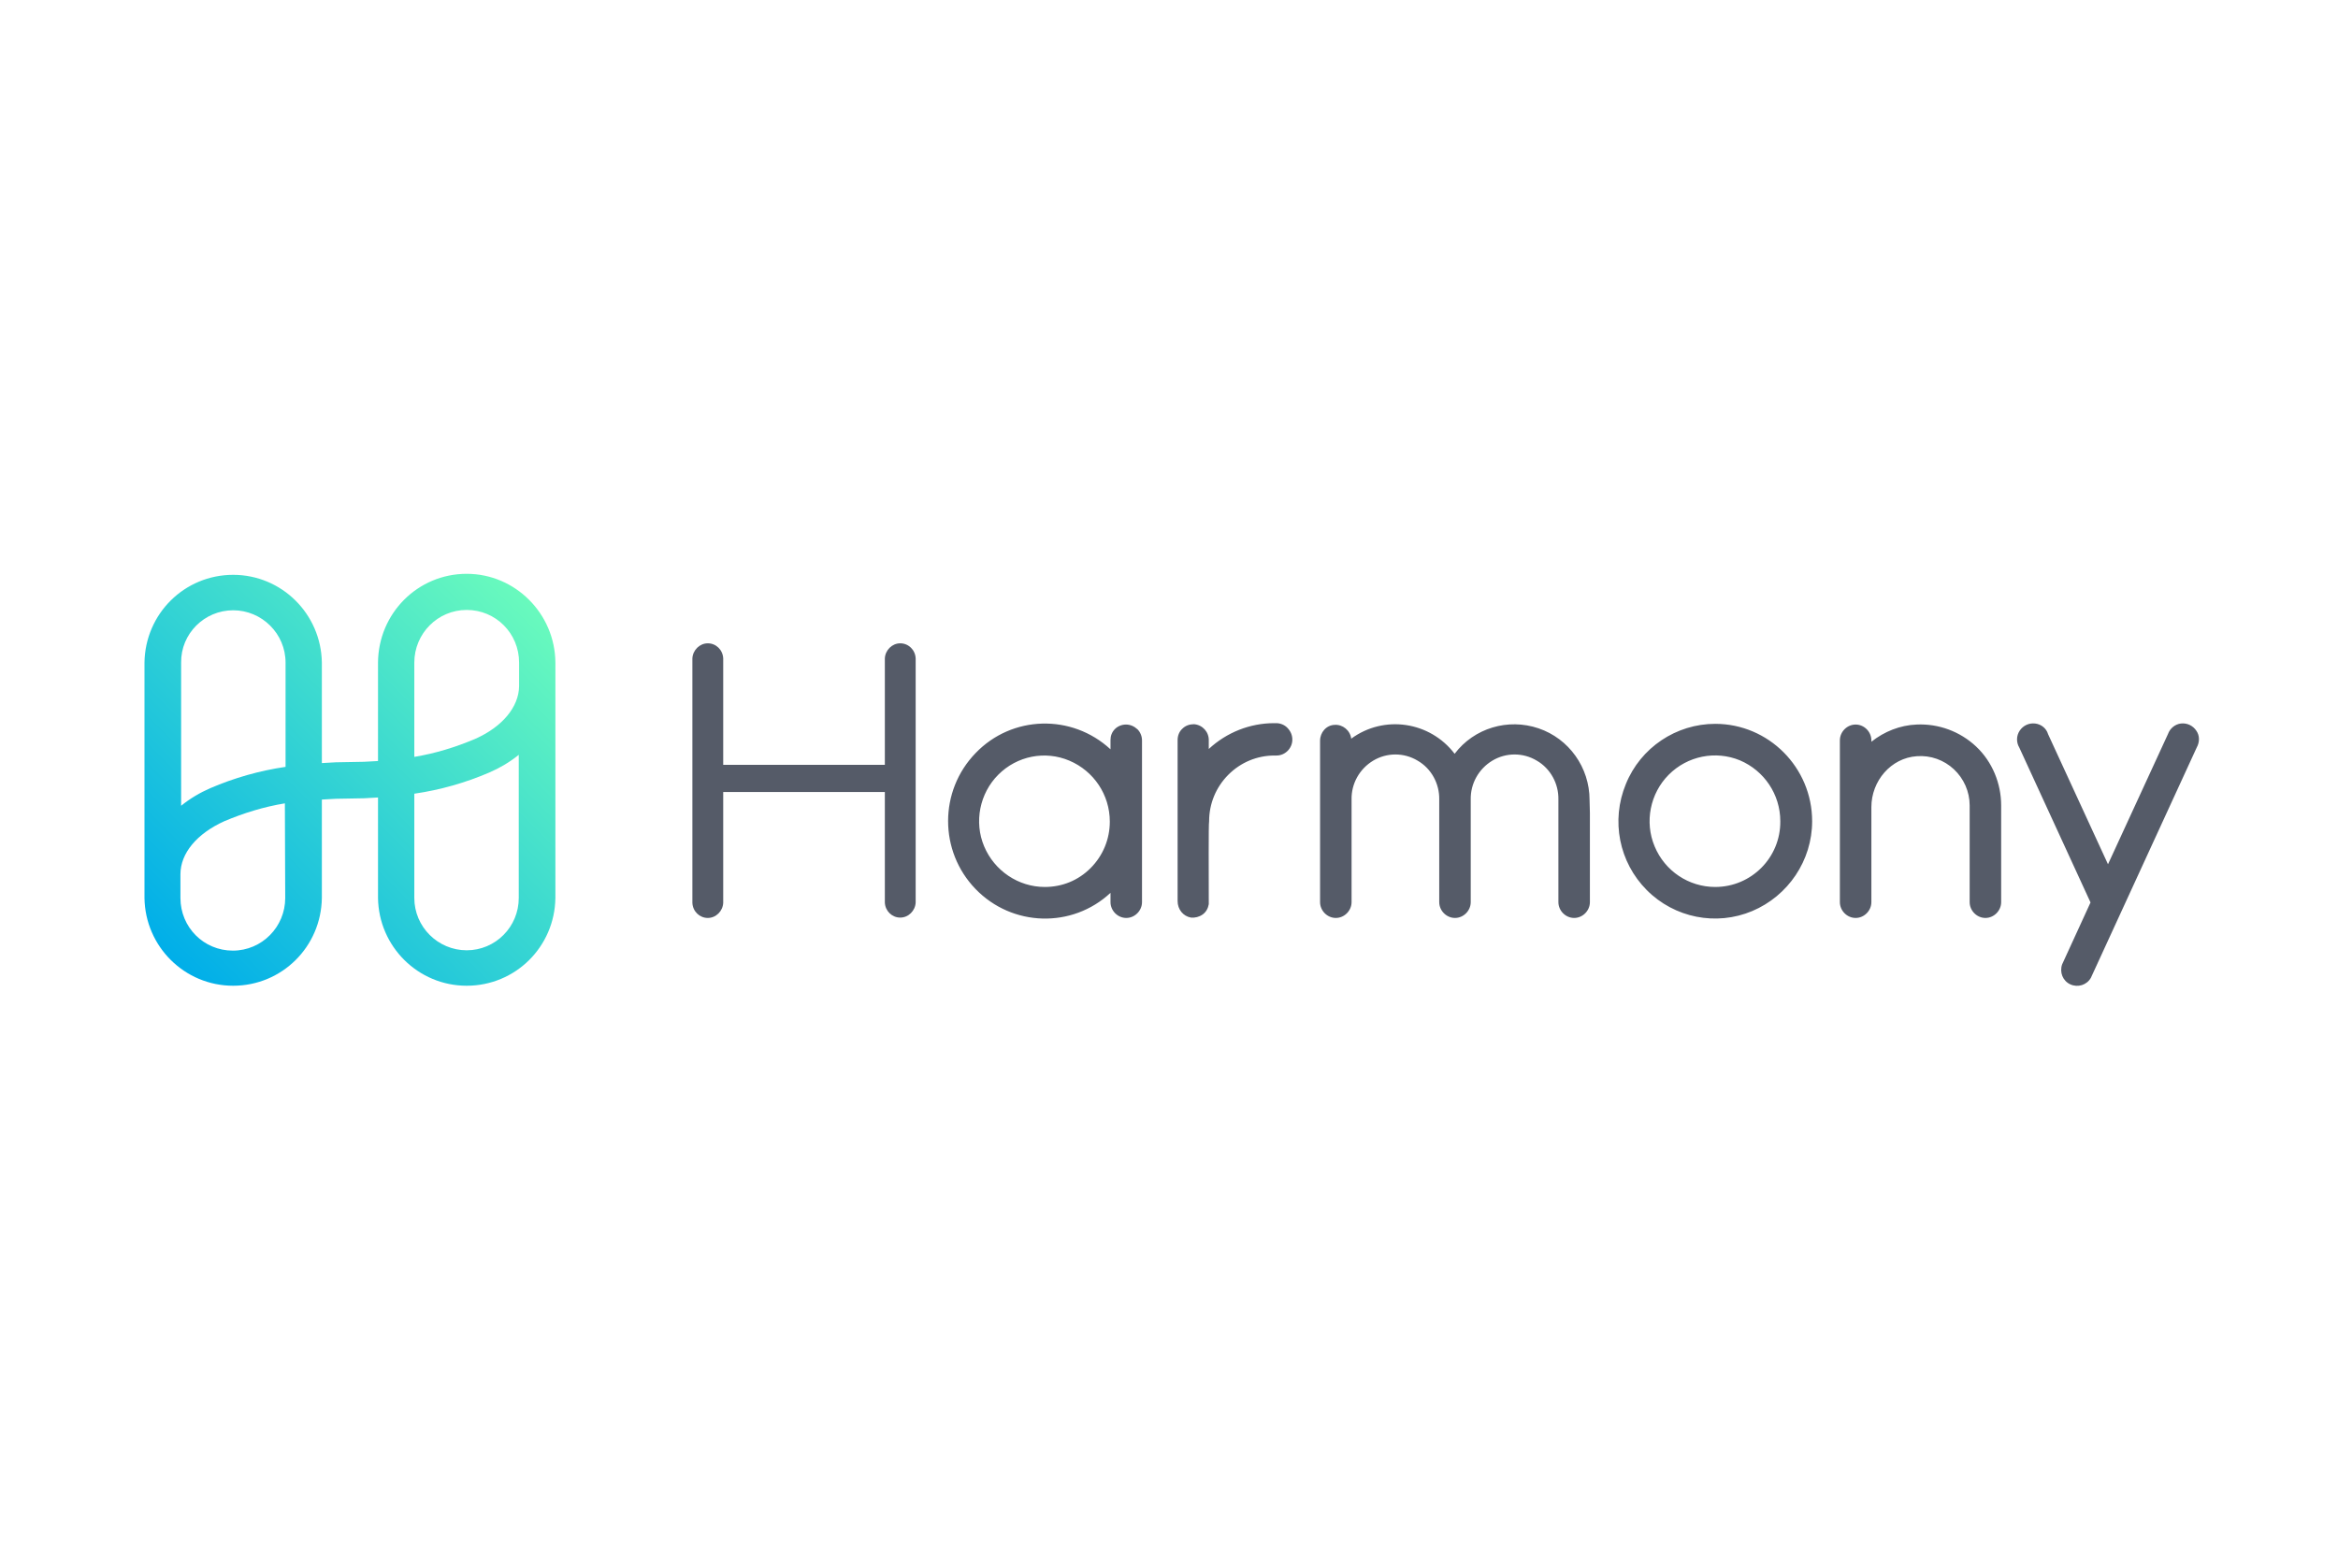 <svg width="158" height="106" viewBox="0 0 158 106" fill="none" xmlns="http://www.w3.org/2000/svg">
<path d="M31.539 38.786C28.23 38.786 25.569 41.461 25.546 44.787V51.44C24.921 51.486 24.296 51.509 23.648 51.509C23 51.509 22.375 51.533 21.751 51.579V44.787C21.704 41.507 19.043 38.855 15.757 38.855C12.471 38.855 9.81 41.484 9.764 44.787V60.697C9.81 63.977 12.471 66.629 15.757 66.629C19.043 66.629 21.704 64.001 21.751 60.697V54.045C22.375 53.998 23 53.975 23.648 53.975C24.296 53.975 24.921 53.952 25.546 53.905V60.697C25.592 63.977 28.253 66.629 31.539 66.629C34.825 66.629 37.487 64.001 37.533 60.697V44.787C37.51 41.484 34.825 38.786 31.539 38.786ZM15.757 41.251C17.701 41.251 19.298 42.833 19.298 44.787V51.835C17.539 52.091 15.827 52.579 14.207 53.277C13.512 53.58 12.841 53.975 12.24 54.464V44.787C12.217 42.833 13.813 41.251 15.757 41.251ZM19.275 60.697C19.275 62.651 17.701 64.256 15.734 64.256C13.767 64.256 12.194 62.675 12.194 60.697V59.093C12.194 57.674 13.304 56.348 15.155 55.51C16.475 54.952 17.84 54.533 19.252 54.301L19.275 60.697ZM31.539 64.233C29.596 64.233 27.999 62.651 27.999 60.697V53.649C29.758 53.394 31.47 52.905 33.09 52.207C33.784 51.905 34.455 51.509 35.057 51.021V60.697C35.057 62.651 33.483 64.233 31.539 64.233ZM32.095 49.951C30.776 50.509 29.41 50.928 27.999 51.16V44.787C27.999 42.833 29.572 41.228 31.539 41.228C33.506 41.228 35.08 42.81 35.08 44.787V46.392C35.057 47.788 33.946 49.137 32.095 49.951Z" fill="url(#paint0_linear_3801_20537)"/>
<path d="M115.914 48.927C113.276 48.927 110.869 50.532 109.874 52.998C108.856 55.464 109.411 58.278 111.286 60.163C113.16 62.047 115.983 62.605 118.413 61.581C120.843 60.558 122.463 58.162 122.463 55.51C122.463 51.882 119.524 48.927 115.914 48.927ZM115.914 59.953C114.132 59.953 112.512 58.883 111.818 57.208C111.124 55.557 111.517 53.626 112.767 52.37C114.039 51.091 115.937 50.718 117.58 51.393C119.223 52.091 120.311 53.696 120.311 55.51C120.334 57.976 118.344 59.953 115.914 59.953ZM76.088 48.974C75.81 48.974 75.533 49.09 75.348 49.276C75.139 49.486 75.047 49.742 75.047 50.021V50.649C72.432 48.23 68.382 48.346 65.929 50.905C63.453 53.463 63.453 57.534 65.929 60.093C68.405 62.651 72.455 62.768 75.047 60.349V60.977C75.047 61.558 75.533 62.047 76.111 62.047C76.69 62.047 77.176 61.558 77.176 60.977V50.044C77.176 49.765 77.06 49.486 76.875 49.3C76.644 49.09 76.389 48.974 76.088 48.974ZM70.604 59.953C68.822 59.953 67.202 58.86 66.508 57.208C65.813 55.557 66.207 53.626 67.457 52.37C68.729 51.091 70.627 50.718 72.27 51.416C73.913 52.114 75 53.719 75 55.534C75 56.72 74.538 57.836 73.704 58.674C72.871 59.511 71.784 59.953 70.604 59.953ZM87.335 49.998C87.335 50.579 86.849 51.068 86.27 51.068C86.247 51.068 86.224 51.068 86.201 51.068C86.178 51.068 86.154 51.068 86.131 51.068C84.951 51.068 83.84 51.533 83.007 52.37C82.174 53.208 81.711 54.324 81.711 55.51C81.665 55.72 81.688 59.116 81.688 61.116C81.642 61.395 81.503 61.651 81.272 61.814C81.04 61.977 80.763 62.047 80.485 62.023C79.953 61.93 79.582 61.465 79.582 60.907V50.021C79.582 49.718 79.698 49.439 79.906 49.253C80.115 49.044 80.392 48.951 80.693 48.951C81.272 48.997 81.711 49.486 81.688 50.067V50.626C82.891 49.509 84.465 48.881 86.108 48.881H86.247C86.525 48.881 86.802 48.997 86.987 49.183C87.242 49.439 87.335 49.718 87.335 49.998ZM135.237 54.44V60.977C135.237 61.558 134.751 62.047 134.172 62.047C133.594 62.047 133.108 61.558 133.108 60.977V59.907V54.44C133.108 53.51 132.714 52.626 132.043 51.998C131.372 51.37 130.47 51.044 129.544 51.114C127.785 51.23 126.466 52.789 126.466 54.557V55.859V59.907V60.977C126.466 61.558 125.98 62.047 125.402 62.047C124.823 62.047 124.337 61.558 124.337 60.977V50.044C124.337 49.462 124.823 48.974 125.402 48.974C125.98 48.974 126.466 49.462 126.466 50.044V50.137C127.345 49.439 128.41 49.02 129.521 48.974C131.002 48.904 132.46 49.439 133.547 50.463C134.635 51.486 135.237 52.952 135.237 54.44ZM61.88 44.508V61C61.856 61.558 61.394 62.023 60.838 62.023C60.283 62.023 59.82 61.581 59.797 61V53.533H48.874V61.023C48.851 61.581 48.388 62.047 47.833 62.047C47.278 62.047 46.815 61.605 46.791 61.023V44.508C46.815 43.95 47.278 43.484 47.833 43.484C48.388 43.484 48.851 43.926 48.874 44.508V51.696H59.797V44.508C59.82 43.95 60.283 43.484 60.838 43.484C61.394 43.484 61.856 43.926 61.88 44.508ZM107.444 54.952V60.977C107.444 61.558 106.958 62.047 106.38 62.047C105.801 62.047 105.315 61.558 105.315 60.977V55.487V54.045C105.338 52.975 104.783 51.951 103.857 51.416C102.932 50.858 101.775 50.858 100.849 51.416C99.923 51.975 99.368 52.975 99.391 54.045V60.977C99.391 61.558 98.905 62.047 98.327 62.047C97.748 62.047 97.262 61.558 97.262 60.977V55.487V54.045C97.285 52.975 96.73 51.951 95.804 51.416C94.879 50.858 93.722 50.858 92.796 51.416C91.87 51.975 91.315 52.975 91.338 54.045V60.977C91.338 61.558 90.852 62.047 90.273 62.047C89.695 62.047 89.209 61.558 89.209 60.977V50.067C89.209 49.509 89.626 49.02 90.181 48.997C90.736 48.951 91.246 49.369 91.315 49.928C93.536 48.299 96.637 48.765 98.303 50.951C99.623 49.207 101.913 48.532 103.973 49.23C106.033 49.928 107.421 51.882 107.421 54.068L107.444 54.952ZM148.45 50.532L141.3 66.094C141.022 66.582 140.42 66.769 139.911 66.536C139.402 66.303 139.171 65.722 139.356 65.187L141.276 61L136.463 50.532C136.255 50.184 136.255 49.742 136.486 49.393C136.718 49.044 137.111 48.858 137.528 48.904C137.944 48.951 138.291 49.23 138.407 49.625L142.457 58.418L146.506 49.625C146.645 49.23 146.992 48.951 147.386 48.904C147.802 48.858 148.196 49.044 148.427 49.393C148.658 49.718 148.658 50.16 148.45 50.532Z" fill="#555B68"/>
<defs>
<linearGradient id="paint0_linear_3801_20537" x1="11.518" y1="64.936" x2="35.828" y2="40.618" gradientUnits="userSpaceOnUse">
<stop stop-color="#00AEE9"/>
<stop offset="1" stop-color="#69FABD"/>
</linearGradient>
</defs>
</svg>
